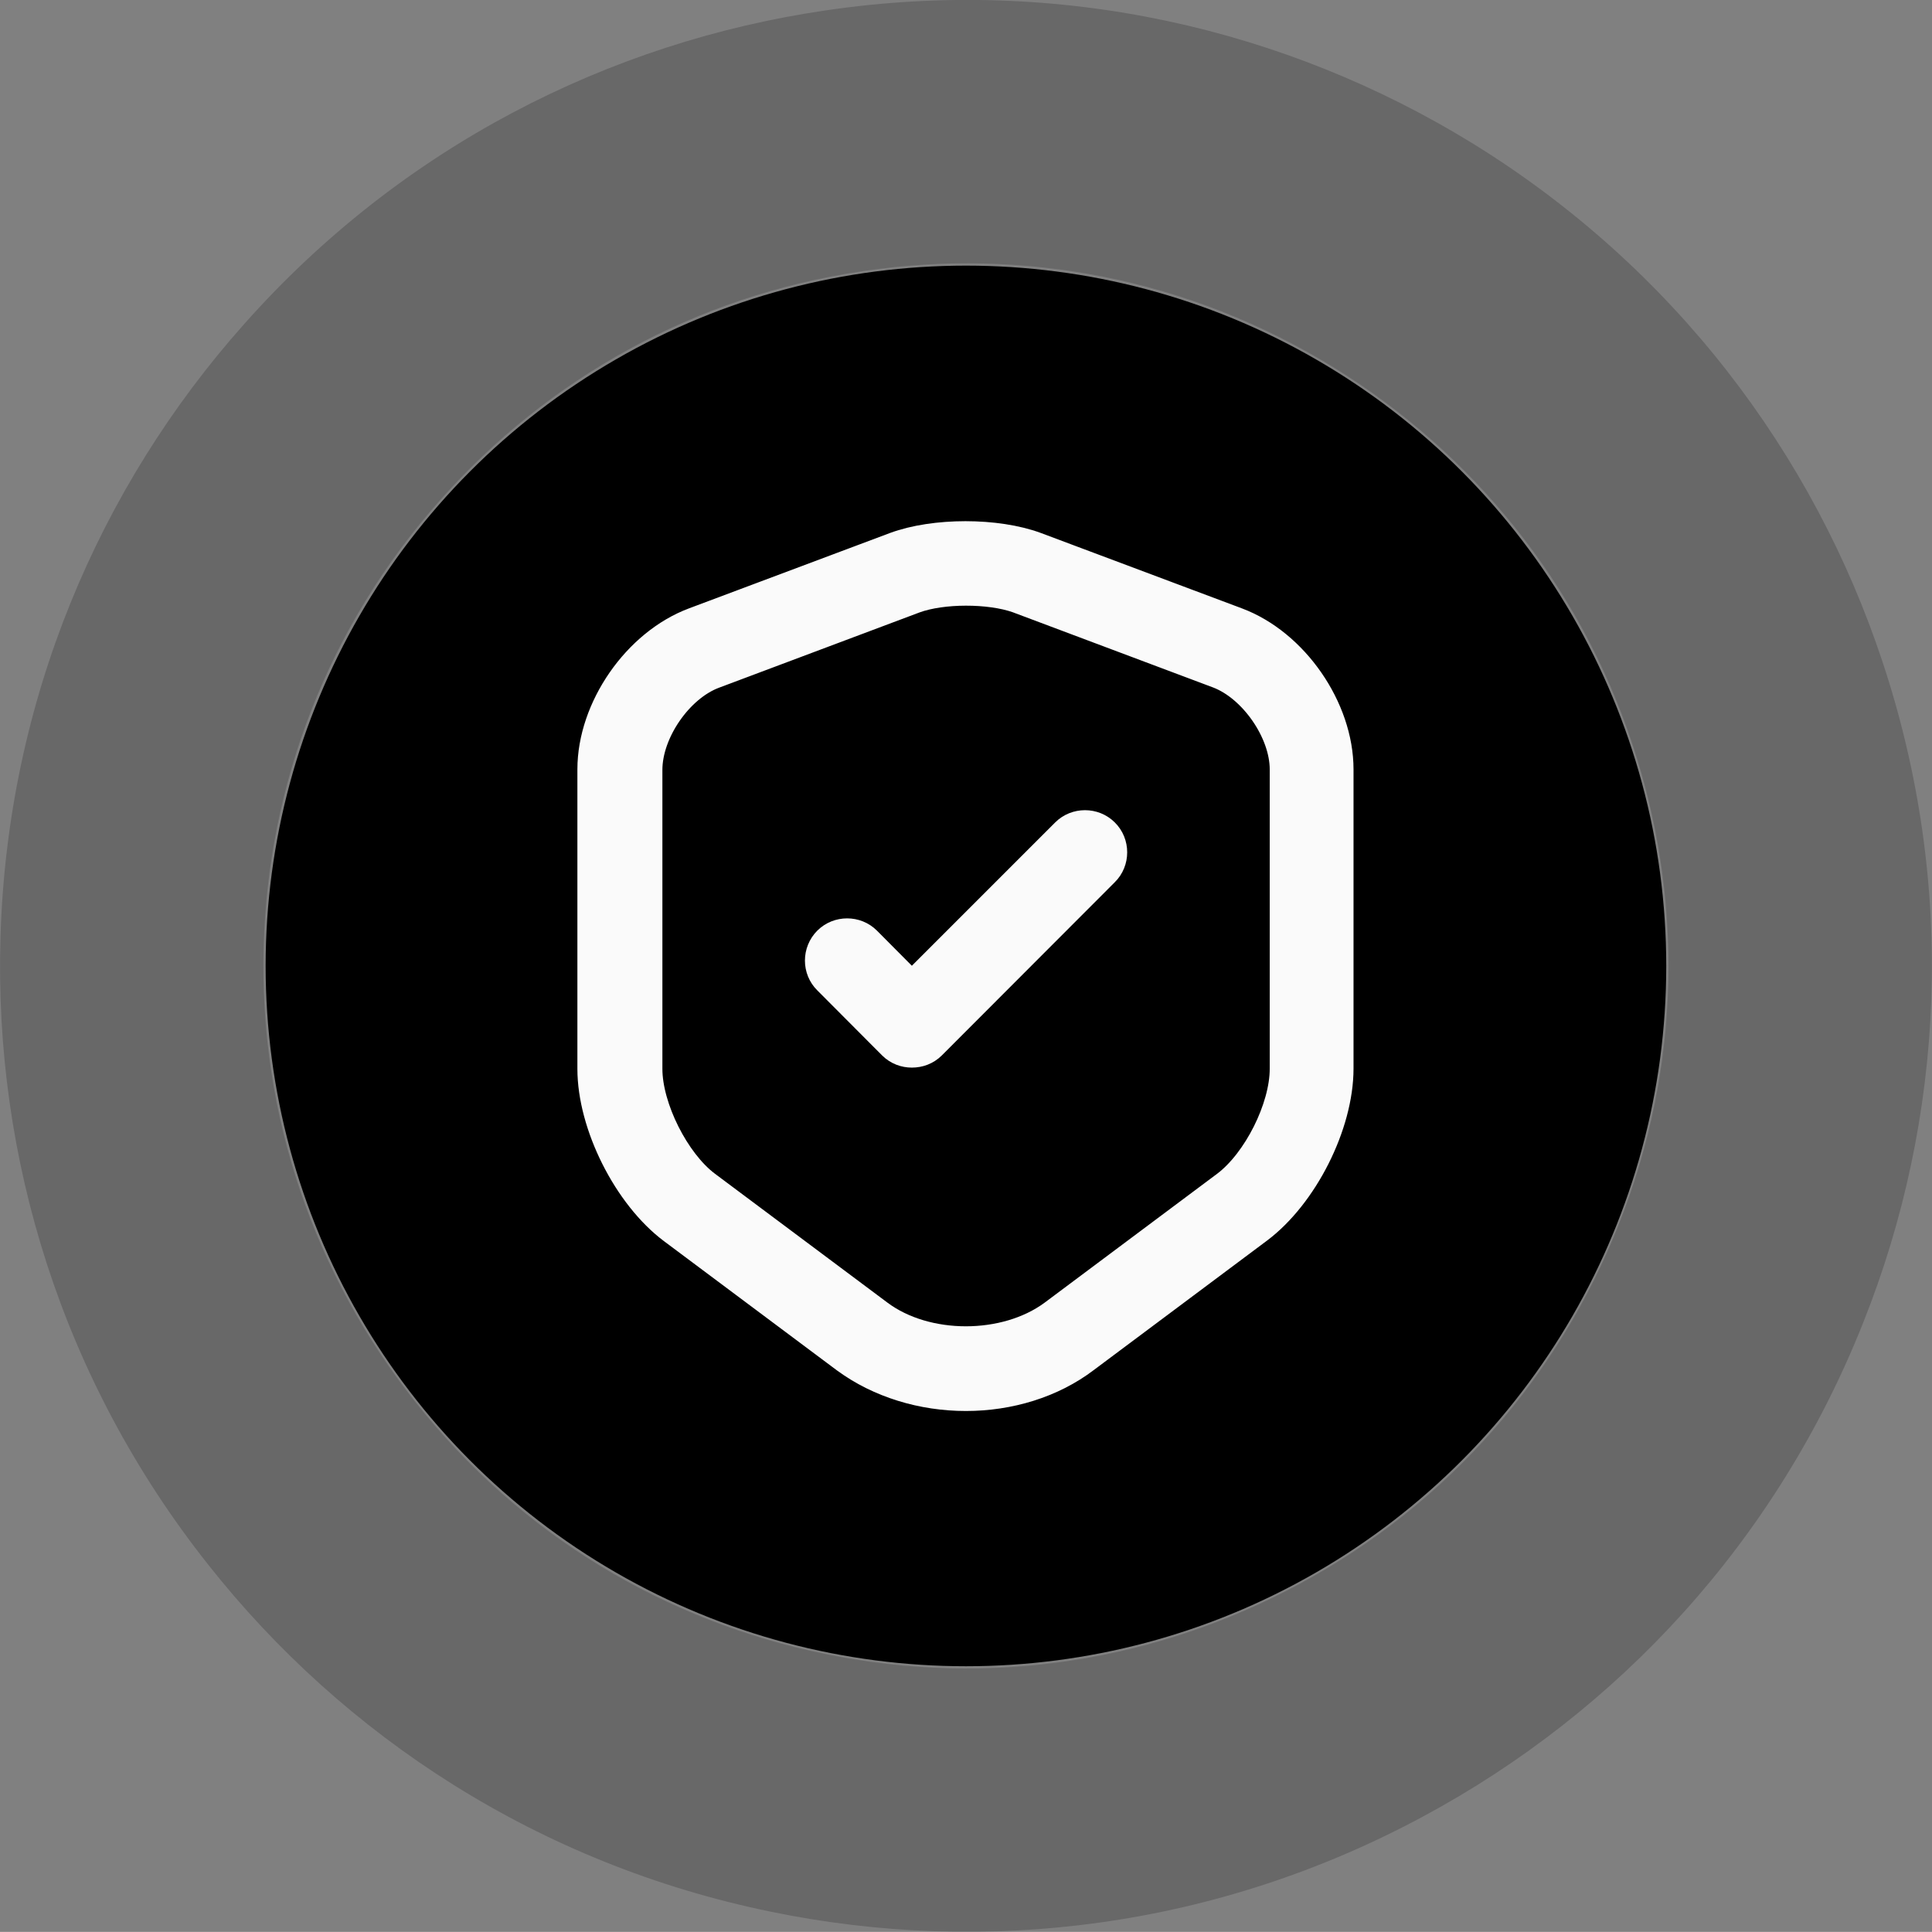 <svg width="80.005" height="80" viewBox="0 0 80.005 80" fill="none" xmlns="http://www.w3.org/2000/svg" xmlns:xlink="http://www.w3.org/1999/xlink">
	<rect x="0" y="0" width="80.005" height="80" fill="#808080" stroke="none"/>
	<desc>
			Created with Pixso.
	</desc>
	<defs/>
	<rect id="Services" width="80" height="80" fill="#FFFFFF" fill-opacity="0"/>
	<g opacity="0.3">
		<path id="Ellipse 6" d="M77.96 27.42C75.11 18.8 69.32 11.09 61 5.95C53.27 1.19 43.88 -1 34.2 0.43C25.22 1.74 16.62 6.09 10.12 13.41C4.08 20.19 0.3 29.05 0.02 38.83C-0.25 47.91 2.55 57.13 8.62 64.79C14.25 71.92 22.32 77.19 31.9 79.16C40.8 81 50.36 79.85 58.97 75.2C66.97 70.89 73.55 63.86 77.16 54.76C80.52 46.33 81.04 36.7 77.96 27.42ZM35.78 11.22C42.32 10.25 49.22 11.5 55.27 15.24C60.89 18.71 65.38 24.09 67.61 30.85C69.69 37.12 69.66 44.13 67.02 50.74C64.59 56.88 60.06 62.23 53.8 65.6C47.98 68.74 41.08 69.93 34.11 68.48C27.64 67.15 21.58 63.62 17.18 58.03C13.08 52.85 10.71 46.26 10.92 39.14C11.11 32.54 13.53 25.97 18.27 20.66C22.66 15.72 28.74 12.24 35.78 11.22Z" fill="#2F2E30" fill-opacity="1" fill-rule="evenodd"/>
	</g>
	<circle id="Ellipse 5" cx="40" cy="40" r="29" fill="#000000" fill-opacity="1"/>
	<rect id="Icon-secure" width="40" height="40" transform="translate(20 20)" fill="#FFFFFF" fill-opacity="0"/>
	<path id="Vector" d="M40 57.93C38.18 57.93 36.38 57.39 34.96 56.35L27.8 51C25.9 49.58 24.41 46.61 24.41 44.26L24.41 31.86C24.41 29.29 26.3 26.56 28.71 25.66L37.03 22.54C38.68 21.93 41.28 21.93 42.93 22.54L51.25 25.66C53.66 26.56 55.55 29.29 55.55 31.86L55.55 44.25C55.55 46.61 54.06 49.56 52.16 50.98L45 56.33C43.61 57.39 41.81 57.93 40 57.93ZM37.91 24.89L29.6 28.01C28.18 28.54 26.93 30.35 26.93 31.88L26.93 44.26C26.93 45.85 28.05 48.06 29.3 49L36.46 54.35C38.38 55.78 41.61 55.78 43.55 54.35L50.71 49C51.98 48.04 53.08 45.85 53.08 44.26L53.08 31.86C53.08 30.35 51.83 28.54 50.41 28L42.1 24.88C40.96 24.48 39.03 24.48 37.91 24.89Z" fill="#FAFAFA" fill-opacity="1" fill-rule="nonzero"/>
	<path id="Vector" d="M34.96 56.35L27.8 51C25.9 49.58 24.41 46.61 24.41 44.26L24.41 31.86C24.41 29.29 26.3 26.56 28.71 25.66L37.03 22.54C38.68 21.93 41.28 21.93 42.93 22.54L51.25 25.66C53.66 26.56 55.55 29.29 55.55 31.86L55.55 44.25C55.55 46.61 54.06 49.56 52.16 50.98L45 56.33C43.61 57.39 41.81 57.93 40 57.93C38.18 57.93 36.38 57.39 34.96 56.35ZM29.6 28.01C28.18 28.54 26.93 30.35 26.93 31.88L26.93 44.26C26.93 45.85 28.05 48.06 29.3 49L36.46 54.35C38.38 55.78 41.61 55.78 43.55 54.35L50.71 49C51.98 48.04 53.08 45.85 53.08 44.26L53.08 31.86C53.08 30.35 51.83 28.54 50.41 28L42.1 24.88C40.96 24.48 39.03 24.48 37.91 24.89L29.6 28.01Z" stroke="#FAFAFA" stroke-opacity="1" stroke-width="1"/>
	<path id="Vector" d="M37.76 43.71C37.45 43.71 37.13 43.6 36.88 43.35L34.2 40.66C33.71 40.18 33.71 39.38 34.2 38.89C34.68 38.41 35.48 38.41 35.96 38.89L37.76 40.7L44.05 34.41C44.53 33.93 45.33 33.93 45.81 34.41C46.3 34.89 46.3 35.7 45.81 36.18L38.65 43.35C38.4 43.6 38.08 43.71 37.76 43.71Z" fill="#FAFAFA" fill-opacity="1" fill-rule="nonzero"/>
	<path id="Vector" d="M36.88 43.35L34.2 40.66C33.71 40.18 33.71 39.38 34.2 38.89C34.68 38.41 35.48 38.41 35.96 38.89L37.76 40.7L44.05 34.41C44.53 33.93 45.33 33.93 45.81 34.41C46.3 34.89 46.3 35.7 45.81 36.18L38.65 43.35C38.4 43.6 38.08 43.71 37.76 43.71C37.45 43.71 37.13 43.6 36.88 43.35Z" stroke="#FAFAFA" stroke-opacity="1" stroke-width="1"/>
	<g opacity="0">
		<path id="Vector" d="M60 20L60 60L20 60L20 20L60 20Z" stroke="#FAFAFA" stroke-opacity="1" stroke-width="1"/>
	</g>
</svg>
